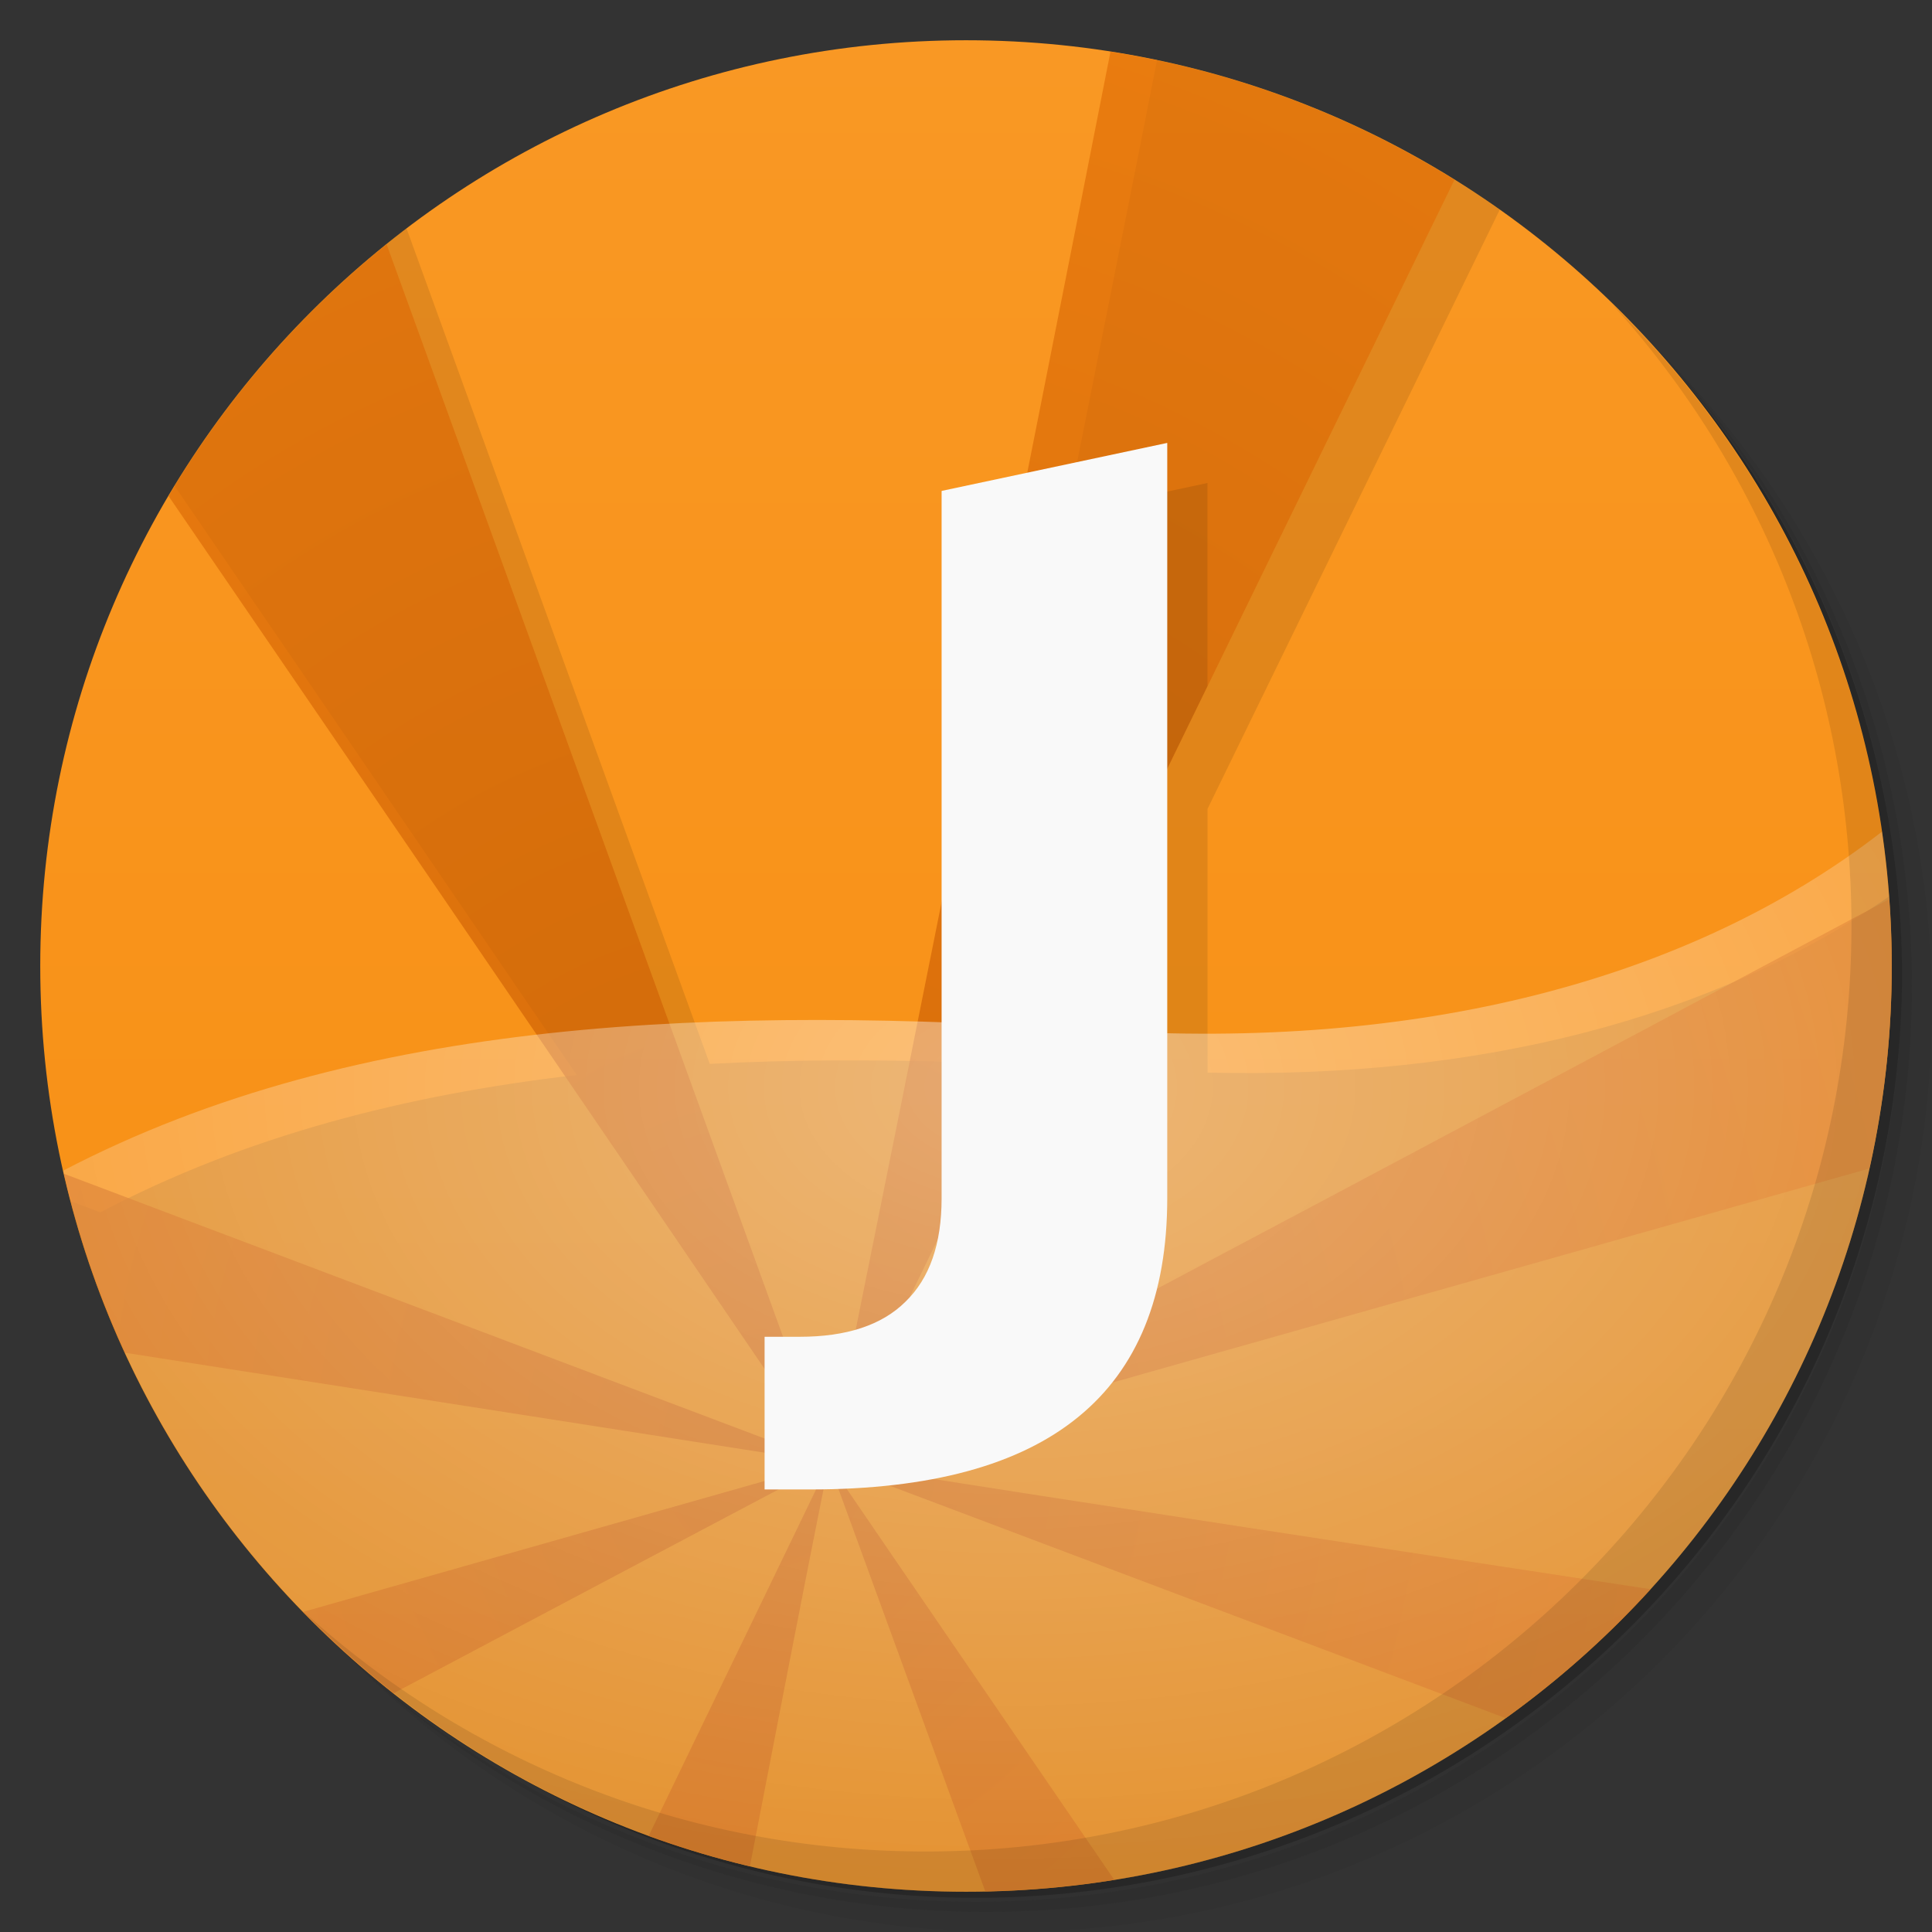 <svg xmlns="http://www.w3.org/2000/svg" xmlns:xlink="http://www.w3.org/1999/xlink" viewBox="0 0 48 48"><rect x="0" y="0" width="48" height="48" fill="#333333" stroke="none"/><defs><linearGradient id="linearGradient3764" x1="1" x2="47" gradientTransform="matrix(0,-1,1,0,-1.5e-6,48)" gradientUnits="userSpaceOnUse"><stop stop-color="#f88e10" stop-opacity="1"/><stop offset="1" stop-color="#f99824" stop-opacity="1"/></linearGradient><radialGradient id="radial0" cx="21.561" cy="27.06" r="13.438" gradientTransform="matrix(3.377,0,0,3.675,-53.667,-63.502)" gradientUnits="userSpaceOnUse"><stop stop-color="#c85c06" stop-opacity=".71"/><stop offset="1" stop-color="#ed7807" stop-opacity=".71"/></radialGradient><radialGradient id="radial1" cx="24.471" cy="23.21" r="14.529" gradientTransform="matrix(3.232,-0,0,2.141,-54.375,-22.763)" gradientUnits="userSpaceOnUse"><stop stop-color="#fff" stop-opacity=".416"/><stop offset="1" stop-color="#fff" stop-opacity="0"/></radialGradient><radialGradient id="radialGradient4215" cx="25" cy="22.05" r="22.715" gradientTransform="matrix(2.069,-7.8065579e-8,5.1490064e-8,1.365,-26.728,-3.088)" gradientUnits="userSpaceOnUse" xlink:href="#radial1"/><radialGradient id="radialGradient4228" cx="19" cy="35.923" r="22.706" gradientTransform="matrix(1.982,-5.9665742e-8,7.550841e-8,2.202,-18.655,-43.121)" gradientUnits="userSpaceOnUse" xlink:href="#radial0"/></defs><g><path d="m 36.31 5 c 5.859 4.062 9.688 10.831 9.688 18.5 c 0 12.426 -10.07 22.5 -22.5 22.5 c -7.669 0 -14.438 -3.828 -18.5 -9.688 c 1.037 1.822 2.306 3.499 3.781 4.969 c 4.085 3.712 9.514 5.969 15.469 5.969 c 12.703 0 23 -10.298 23 -23 c 0 -5.954 -2.256 -11.384 -5.969 -15.469 c -1.469 -1.475 -3.147 -2.744 -4.969 -3.781 z m 4.969 3.781 c 3.854 4.113 6.219 9.637 6.219 15.719 c 0 12.703 -10.297 23 -23 23 c -6.081 0 -11.606 -2.364 -15.719 -6.219 c 4.16 4.144 9.883 6.719 16.219 6.719 c 12.703 0 23 -10.298 23 -23 c 0 -6.335 -2.575 -12.06 -6.719 -16.219 z" opacity=".05"/><path d="m 41.28 8.781 c 3.712 4.085 5.969 9.514 5.969 15.469 c 0 12.703 -10.297 23 -23 23 c -5.954 0 -11.384 -2.256 -15.469 -5.969 c 4.113 3.854 9.637 6.219 15.719 6.219 c 12.703 0 23 -10.298 23 -23 c 0 -6.081 -2.364 -11.606 -6.219 -15.719 z" opacity=".1"/><path d="m 31.25 2.375 c 8.615 3.154 14.75 11.417 14.75 21.13 c 0 12.426 -10.07 22.5 -22.5 22.5 c -9.708 0 -17.971 -6.135 -21.12 -14.75 a 23 23 0 0 0 44.875 -7 a 23 23 0 0 0 -16 -21.875 z" opacity=".2"/></g><g><path fill="url(#linearGradient3764)" fill-opacity="1" d="m 24 1 c 12.703 0 23 10.297 23 23 c 0 12.703 -10.297 23 -23 23 -12.703 0 -23 -10.297 -23 -23 0 -12.703 10.297 -23 23 -23 z"/><path fill="#000" fill-opacity="1" d="m 28.746 1.494 c -0.706 3.594 -1.494 7.511 -2.238 11.254 l -2.105 0.447 l -0.008 0.006 l 0 10.164 c -0.208 1.036 -0.392 1.979 -0.602 3.02 c -2.09 -0.059 -4.15 -0.059 -6.16 0.047 l -7.533 -20.758 c -2.299 1.747 -4.26 3.916 -5.766 6.393 c 3.28 4.8 6.611 9.677 9.996 14.641 c -4.239 0.487 -8.231 1.515 -11.838 3.412 l -0.74 -0.279 c 2.586 9.872 11.565 17.16 22.248 17.16 c 12.703 0 23 -10.297 23 -23 c 0 -0.581 -0.028 -1.156 -0.07 -1.727 c -4.367 3.038 -10.204 4.535 -16.93 4.375 l 0 -6.551 l 7.26 -14.887 c -2.513 -1.776 -5.397 -3.067 -8.514 -3.721 z" opacity=".1"/><path fill="url(#radialGradient4228)" fill-opacity="1" d="m 27.59 1.281 c -2.176 11.07 -4.493 22.664 -6.996 35.06 l 15.541 -31.873 c -2.557 -1.592 -5.447 -2.698 -8.545 -3.184 z m -6.996 35.06 l 25.848 -7.309 c 0.361 -1.62 0.559 -3.301 0.559 -5.03 c 0 -0.56 -0.027 -1.113 -0.066 -1.662 c -8.425 4.489 -17.233 9.18 -26.34 14 z m 0 0 l 16.813 6.346 c 1.31 -0.941 2.52 -2.01 3.604 -3.203 c -6.662 -1.017 -13.293 -2.025 -20.416 -3.143 z m 0 0 l -0.004 0 l 0 0.002 c 0 0 0.002 0 0.002 0 l 0 0.002 c 0 -0.001 0.002 -0.001 0.002 -0.002 l 0 -0.002 z m 0 0.002 l 3.885 10.648 c 1.089 -0.022 2.159 -0.119 3.205 -0.287 c -2.327 -3.401 -4.598 -6.71 -7.09 -10.361 z m -0.004 0 c 0 0 -0.002 0 -0.002 0 l -13.06 3.705 c 0.704 0.723 1.455 1.398 2.248 2.023 c 3.578 -1.895 7.05 -3.739 10.814 -5.727 c 0 0 0 -0.002 0 -0.002 z m 0 -0.002 l -10.984 -30.27 c -2.161 1.737 -4 3.855 -5.418 6.254 c 5.262 7.689 10.544 15.417 16.398 24.02 l 0.004 0 z m -0.004 0 l -18.998 -7.18 c 0.355 1.548 0.864 3.036 1.514 4.447 c 5.745 0.899 11.399 1.781 17.484 2.732 z m 0.006 0.008 l -4.477 9.266 c 0.817 0.298 1.658 0.547 2.516 0.752 c 0.637 -3.278 1.266 -6.575 1.961 -10.02 z"/><path fill="url(#radialGradient4215)" fill-opacity="1" d="m 46.756 20.664 c -4.8 3.718 -11.572 5.442 -19.475 4.93 c -9.411 -0.612 -18.352 -0.351 -25.711 3.49 c 2.315 10.255 11.475 17.916 22.43 17.916 c 12.703 0 23 -10.297 23 -23 c 0 -1.134 -0.086 -2.246 -0.244 -3.336 z"/><path fill="#000" fill-opacity="1" d="m 30 12 -4.752 1.012 c -0.278 1.398 -0.571 2.863 -0.854 4.279 l 0 8.148 1.477 0.075 4.129 -8.469 0 -5.05 z" opacity=".1"/></g><g><g><g><path fill="#f9f9f9" fill-opacity="1" fill-rule="nonzero" stroke="none" d="m 23.402 12.195 l 5.598 -1.191 l 0 18.762 c 0 2.426 -0.738 4.238 -2.211 5.438 c -1.465 1.199 -3.684 1.801 -6.66 1.801 l -1.133 0 l 0 -3.793 l 0.871 0 c 1.164 0 2.043 -0.289 2.629 -0.871 c 0.602 -0.582 0.898 -1.438 0.898 -2.57 l 0 -17.57"/></g></g></g><g><path d="m 40.03 7.531 c 3.712 4.084 5.969 9.514 5.969 15.469 0 12.703 -10.297 23 -23 23 c -5.954 0 -11.384 -2.256 -15.469 -5.969 4.178 4.291 10.01 6.969 16.469 6.969 c 12.703 0 23 -10.298 23 -23 0 -6.462 -2.677 -12.291 -6.969 -16.469 z" opacity=".1"/></g></svg>